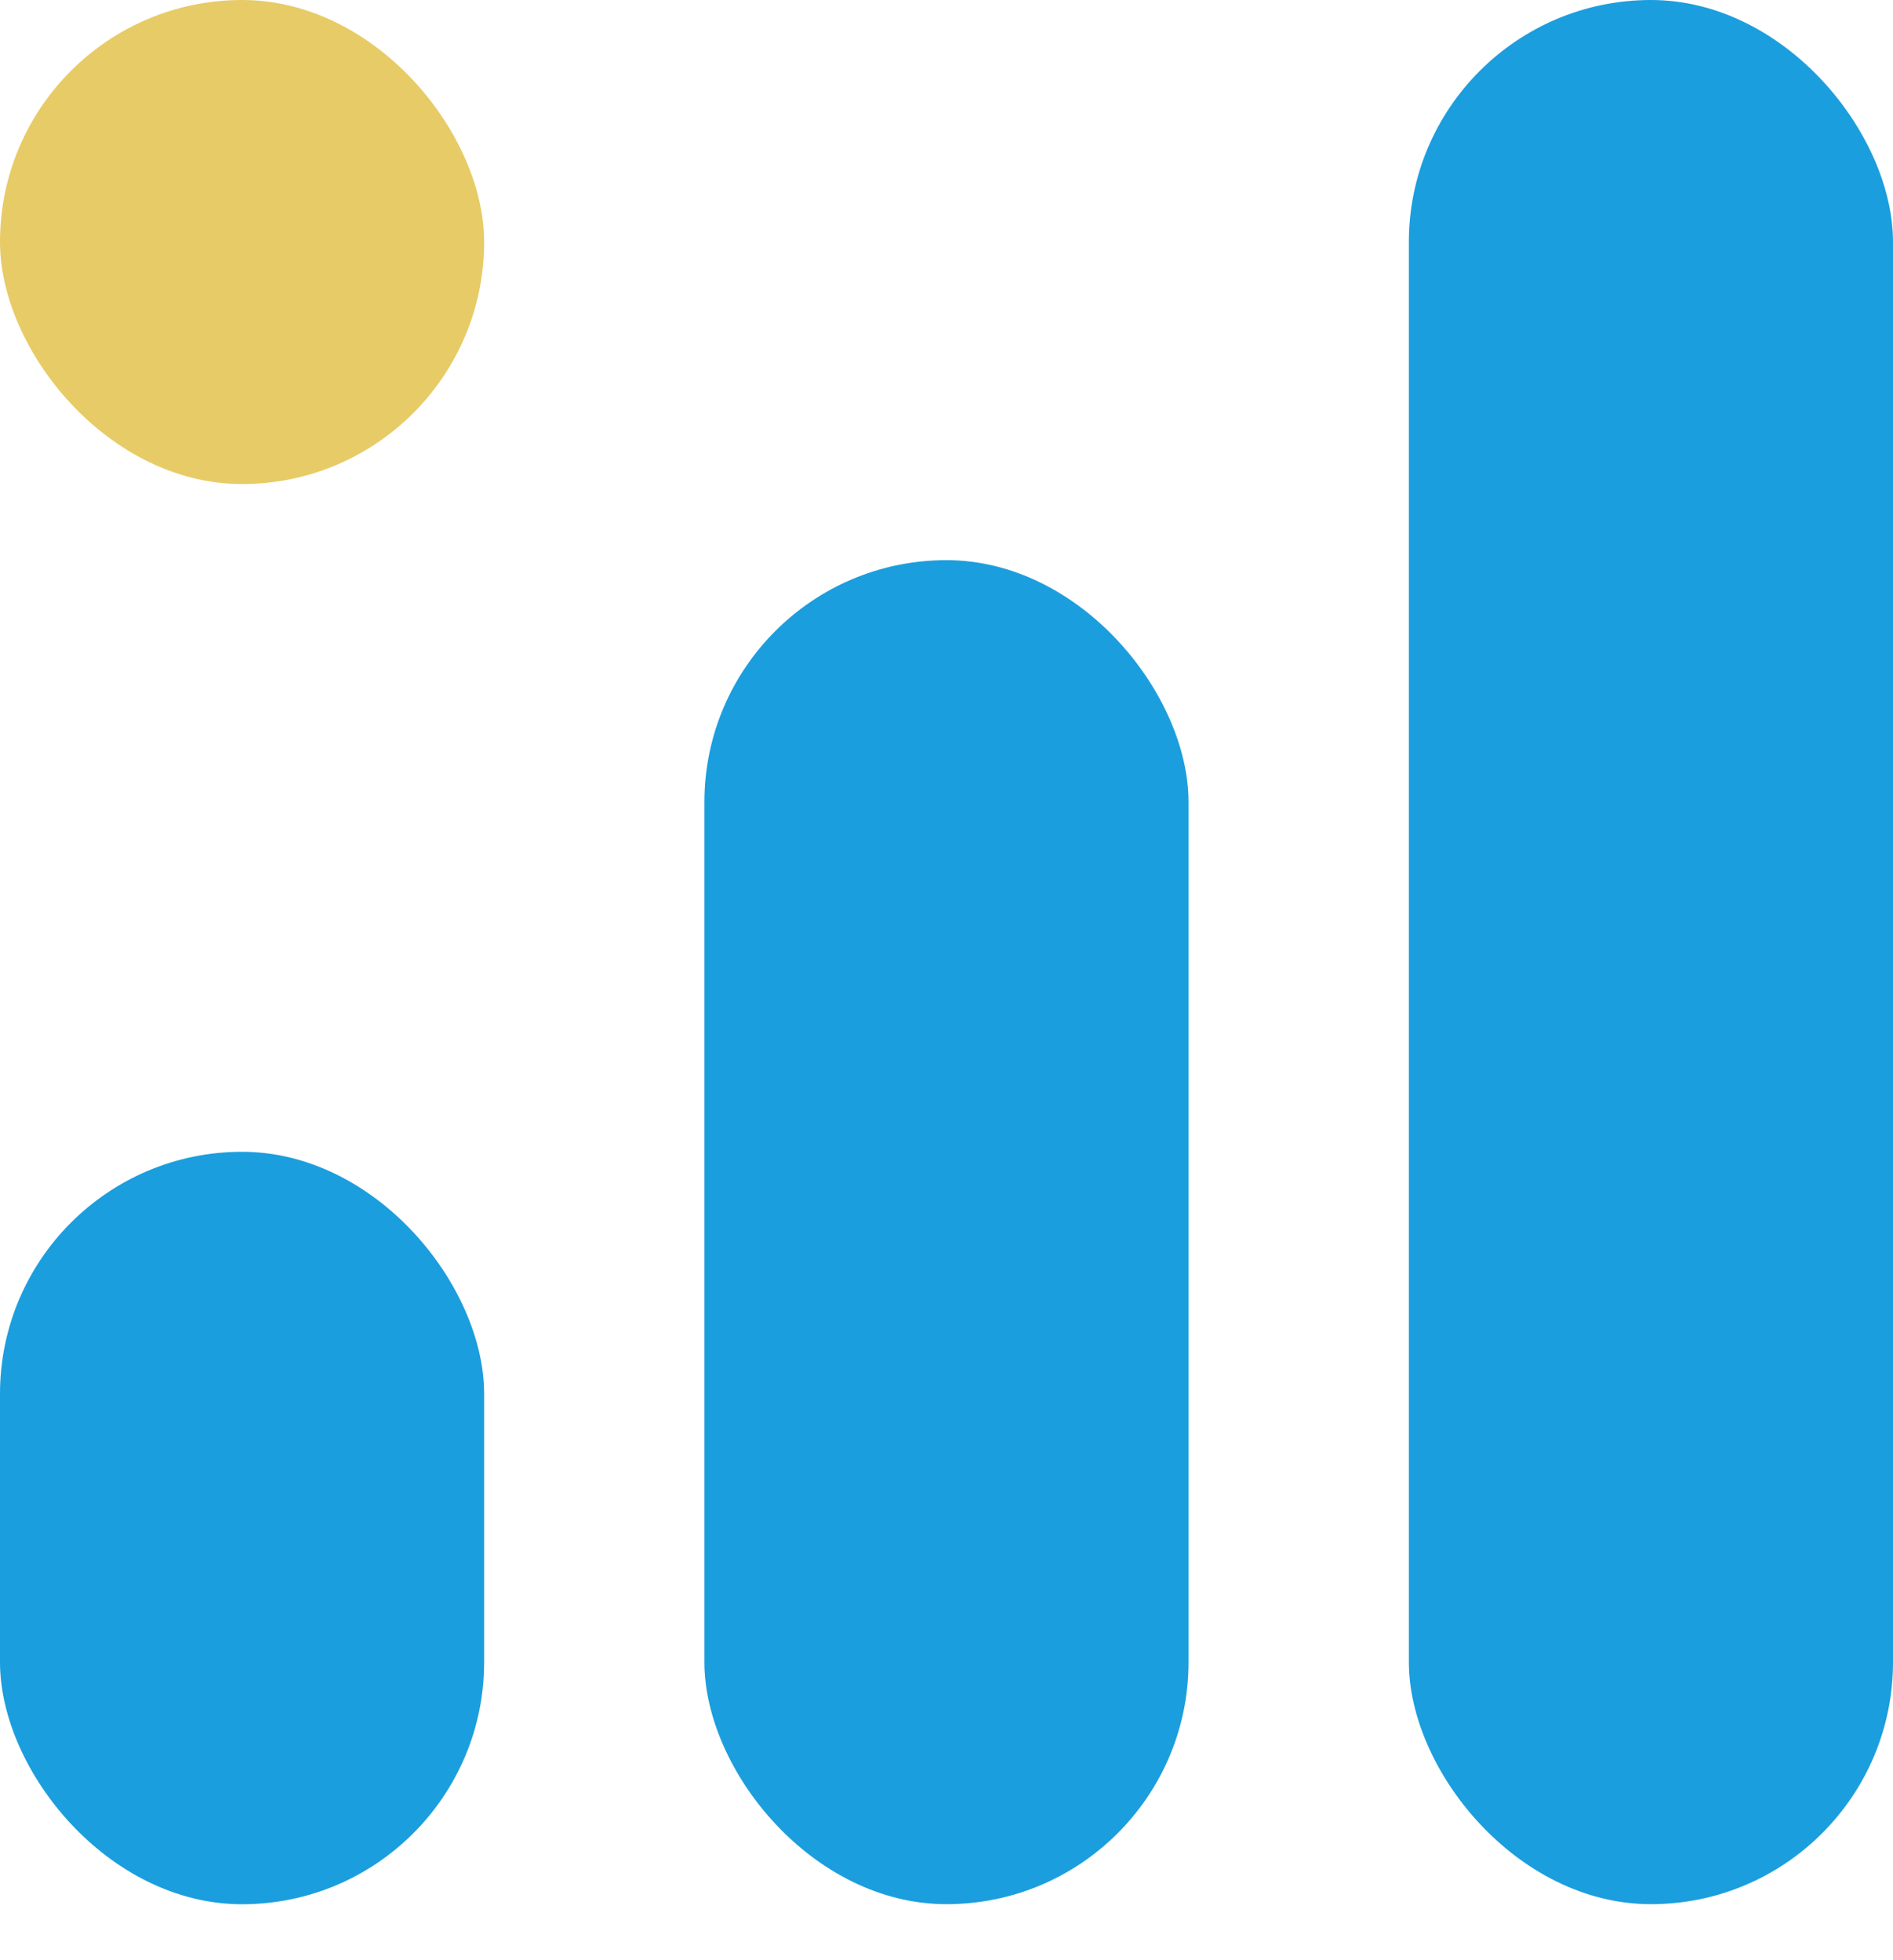 <svg width="28" height="29" viewBox="0 0 28 29" fill="none" xmlns="http://www.w3.org/2000/svg">
<g id="Group 39804">
<rect id="Rectangle 4511" y="17.04" width="7.161" height="11.132" rx="3.581" fill="#1B9EDE"/>
<rect id="Rectangle 4515" width="7.161" height="7.161" rx="3.581" fill="#E7CB66"/>
<rect id="Rectangle 4512" x="10.419" y="8.287" width="7.161" height="19.884" rx="3.581" fill="#1B9EDE"/>
<rect id="Rectangle 4514" x="20.839" width="7.161" height="28.171" rx="3.581" fill="#1B9EDE"/>
</g>
</svg>

